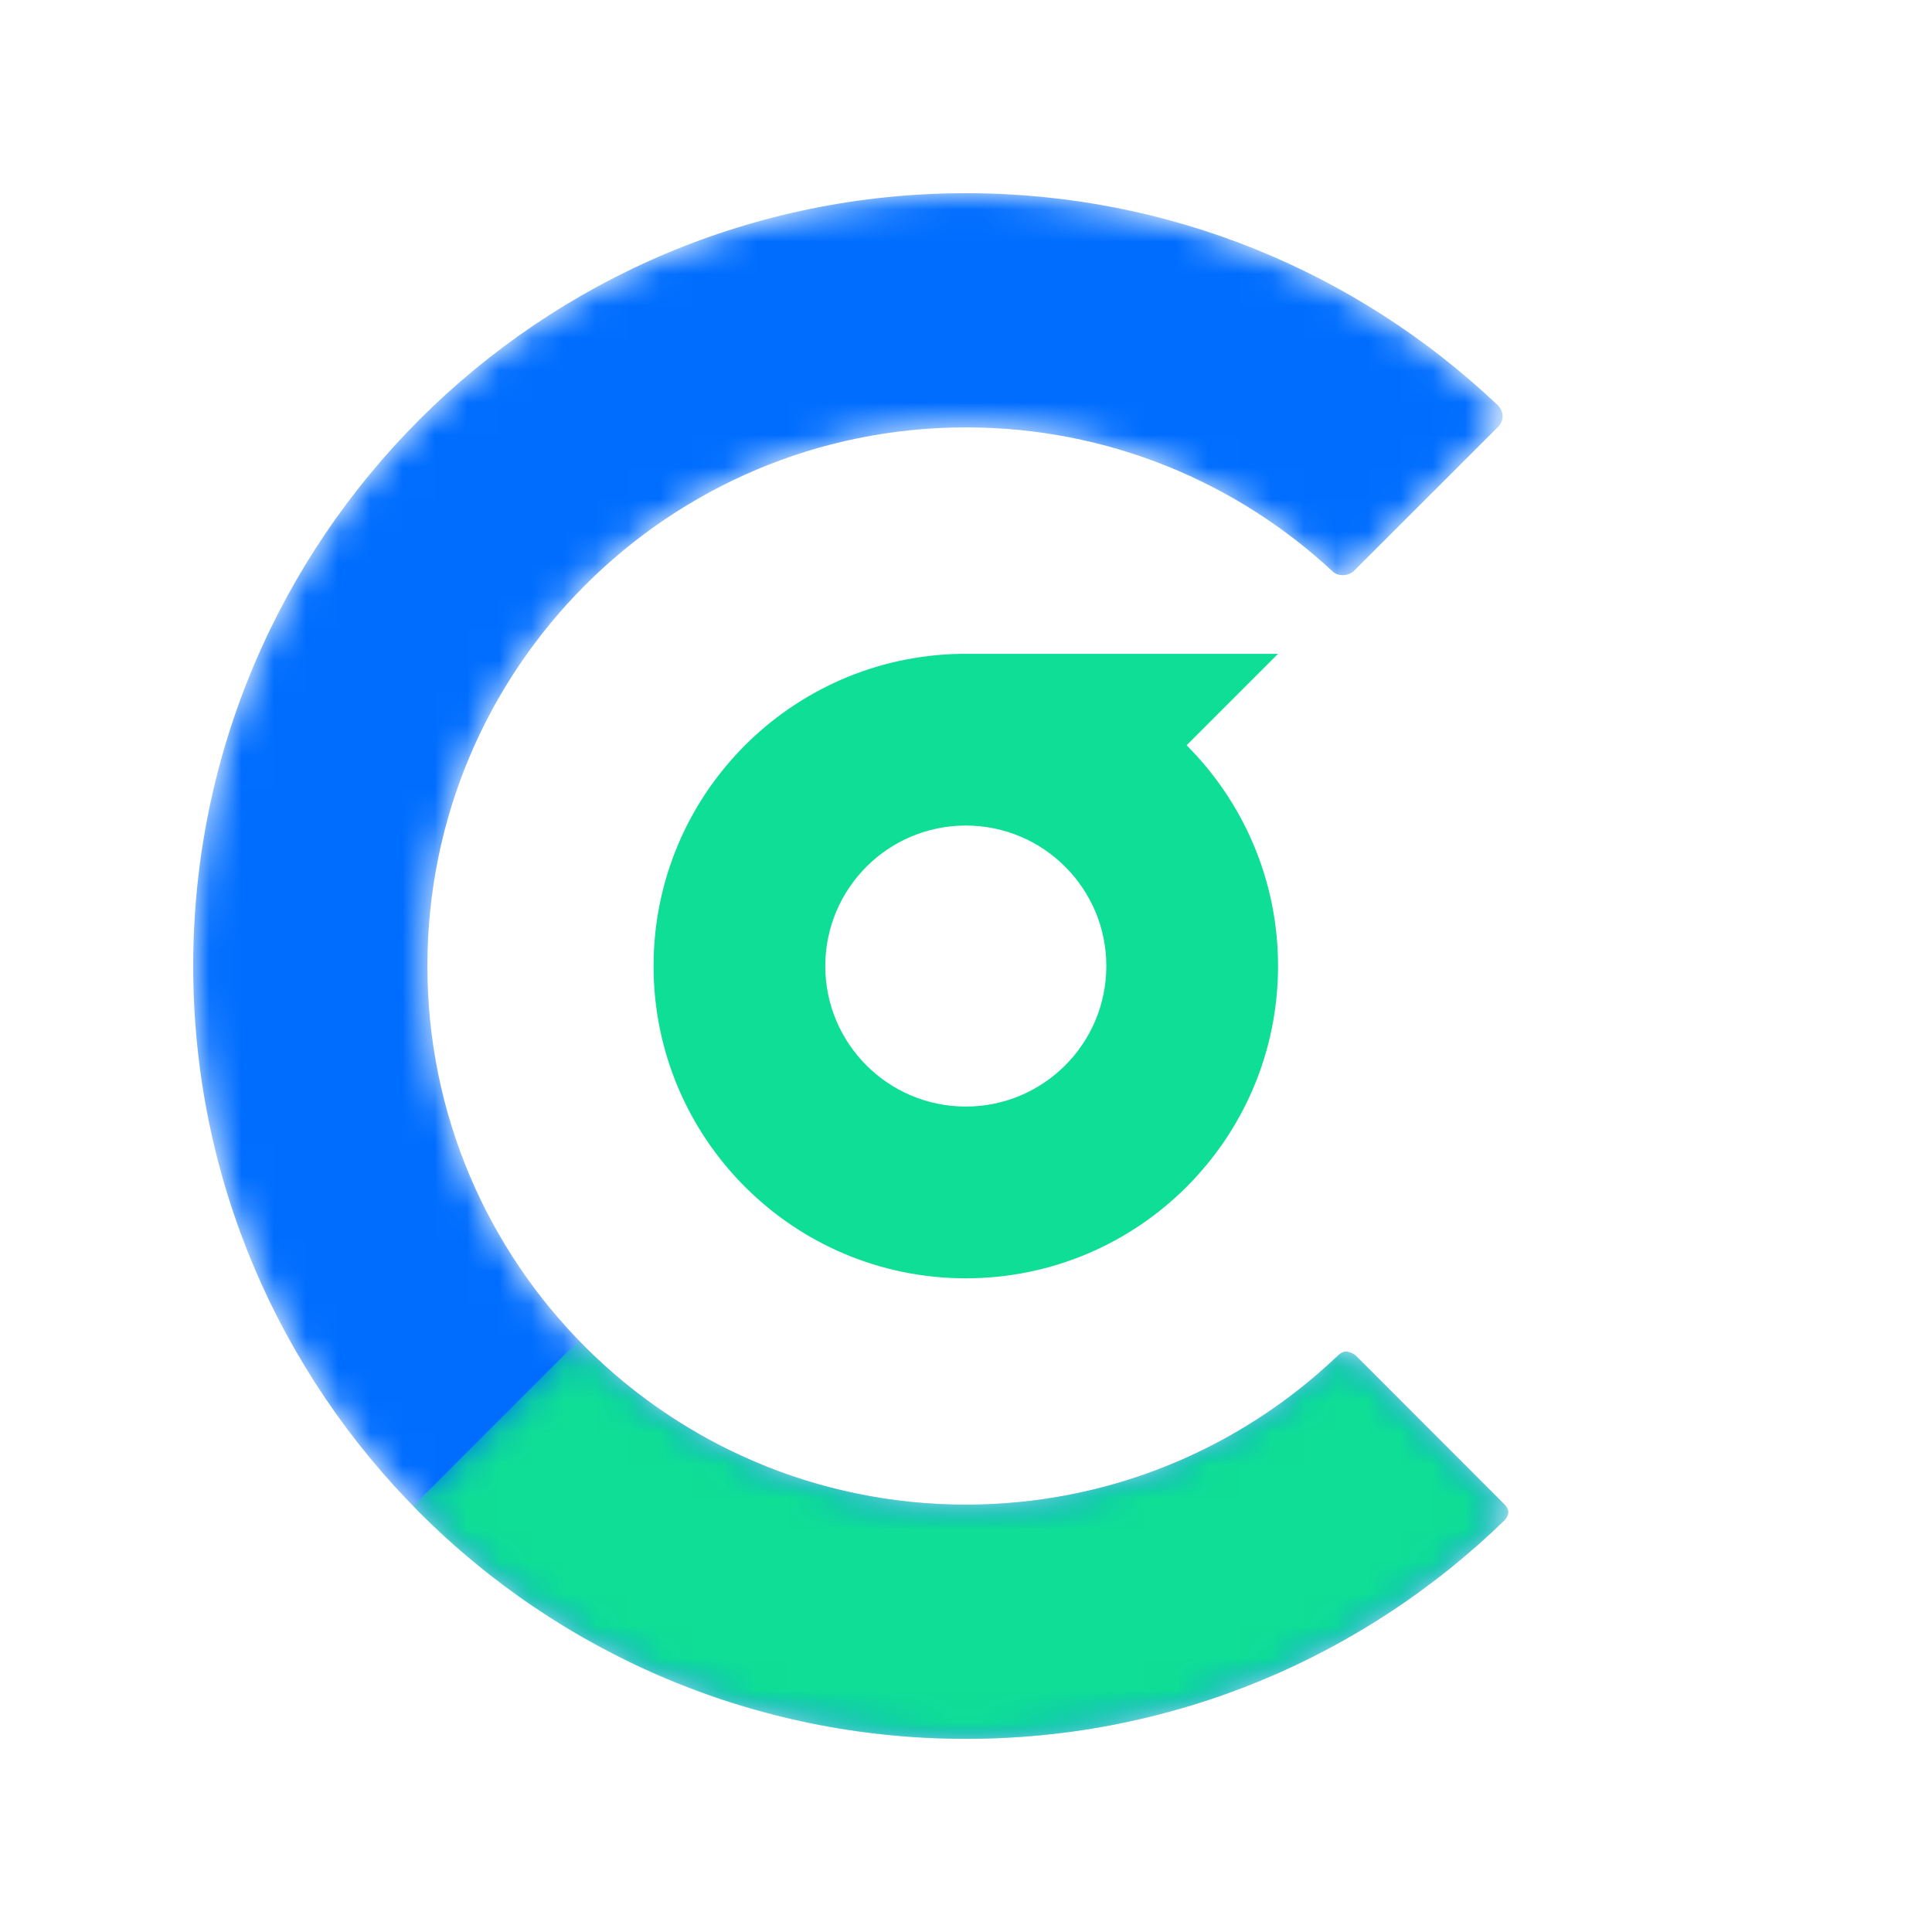 <svg width="60" height="60" viewBox="0 0 60 60" fill="none" xmlns="http://www.w3.org/2000/svg">
<rect x="0" y="0" width="60" height="60" fill="#333333" stroke="none"/>
<g clip-path="url(#clip0_1032_5728)">
<path d="M60 0H0V60H60V0Z" fill="white"/>
<g clip-path="url(#clip1_1032_5728)">
<mask id="mask0_1032_5728" style="mask-type:alpha" maskUnits="userSpaceOnUse" x="6" y="6" width="41" height="48">
<path d="M30 6C36.361 6 42.143 8.474 46.438 12.513L46.436 12.515C46.466 12.539 46.494 12.563 46.518 12.589V12.589C46.607 12.682 46.655 12.786 46.663 12.899C46.674 13.043 46.613 13.177 46.48 13.301L42.036 17.742C41.941 17.822 41.83 17.862 41.703 17.862C41.576 17.862 41.468 17.822 41.379 17.742L41.399 17.758C38.412 14.975 34.405 13.273 30 13.273C20.762 13.273 13.273 20.762 13.273 30C13.273 39.238 20.762 46.727 30 46.727C34.452 46.727 38.497 44.988 41.494 42.152L41.499 42.157C41.603 42.035 41.704 41.974 41.8 41.974C41.897 41.974 41.997 42.013 42.1 42.092L46.707 46.703C46.805 46.797 46.85 46.891 46.843 46.983C46.838 47.055 46.8 47.13 46.732 47.206C42.408 51.411 36.507 54 30 54C16.745 54 6 43.255 6 30C6 16.745 16.745 6 30 6Z" fill="white"/>
</mask>
<g mask="url(#mask0_1032_5728)">
<path d="M30 6C36.361 6 42.143 8.474 46.438 12.513L46.436 12.515C46.466 12.539 46.494 12.563 46.518 12.589V12.589C46.607 12.682 46.655 12.786 46.663 12.899C46.674 13.043 46.613 13.177 46.48 13.301L42.036 17.742C41.941 17.822 41.83 17.862 41.703 17.862C41.576 17.862 41.468 17.822 41.379 17.742L41.399 17.758C38.412 14.975 34.405 13.273 30 13.273C20.762 13.273 13.273 20.762 13.273 30C13.273 39.238 20.762 46.727 30 46.727C34.452 46.727 38.497 44.988 41.494 42.152L41.499 42.157C41.603 42.035 41.704 41.974 41.8 41.974C41.897 41.974 41.997 42.013 42.1 42.092L46.707 46.703C46.805 46.797 46.85 46.891 46.843 46.983C46.838 47.055 46.8 47.13 46.732 47.206C42.408 51.411 36.507 54 30 54C16.745 54 6 43.255 6 30C6 16.745 16.745 6 30 6Z" fill="#006DFF"/>
</g>
<mask id="mask1_1032_5728" style="mask-type:alpha" maskUnits="userSpaceOnUse" x="12" y="41" width="35" height="14">
<path d="M29.994 46.73C34.446 46.73 38.491 44.991 41.489 42.155L41.493 42.16C41.597 42.038 41.698 41.977 41.794 41.977C41.879 41.977 41.966 42.007 42.055 42.067L42.094 42.094L46.701 46.706C46.799 46.8 46.844 46.894 46.837 46.986C46.832 47.058 46.794 47.133 46.726 47.209C42.403 51.414 36.501 54.003 29.994 54.003C23.267 54.003 17.186 51.235 12.828 46.776L17.971 41.633C21.012 44.776 25.275 46.73 29.994 46.73Z" fill="white"/>
</mask>
<g mask="url(#mask1_1032_5728)">
<path d="M29.994 46.73C34.446 46.73 38.491 44.991 41.489 42.155L41.493 42.16C41.597 42.038 41.698 41.977 41.794 41.977C41.879 41.977 41.966 42.007 42.055 42.067L42.094 42.094L46.701 46.706C46.799 46.8 46.844 46.894 46.837 46.986C46.832 47.058 46.794 47.133 46.726 47.209C42.403 51.414 36.501 54.003 29.994 54.003C23.267 54.003 17.186 51.235 12.828 46.776L17.971 41.633C21.012 44.776 25.275 46.73 29.994 46.73Z" fill="#0FDE96"/>
</g>
</g>
<path fill-rule="evenodd" clip-rule="evenodd" d="M39.691 20.305L36.851 23.145C38.605 24.9 39.691 27.324 39.691 30.002C39.691 35.357 35.349 39.699 29.994 39.699C24.638 39.699 20.297 35.357 20.297 30.002C20.297 24.7 24.552 20.392 29.834 20.306L29.994 20.305H39.691ZM29.994 25.638C27.584 25.638 25.63 27.592 25.63 30.002C25.63 32.411 27.584 34.365 29.994 34.365C32.404 34.365 34.358 32.411 34.358 30.002C34.358 27.592 32.404 25.638 29.994 25.638Z" fill="#0FDE96"/>
</g>
<defs>
<clipPath id="clip0_1032_5728">
<rect width="60" height="60" fill="white"/>
</clipPath>
<clipPath id="clip1_1032_5728">
<rect width="48" height="48" fill="white" transform="translate(6 6)"/>
</clipPath>
</defs>
</svg>
